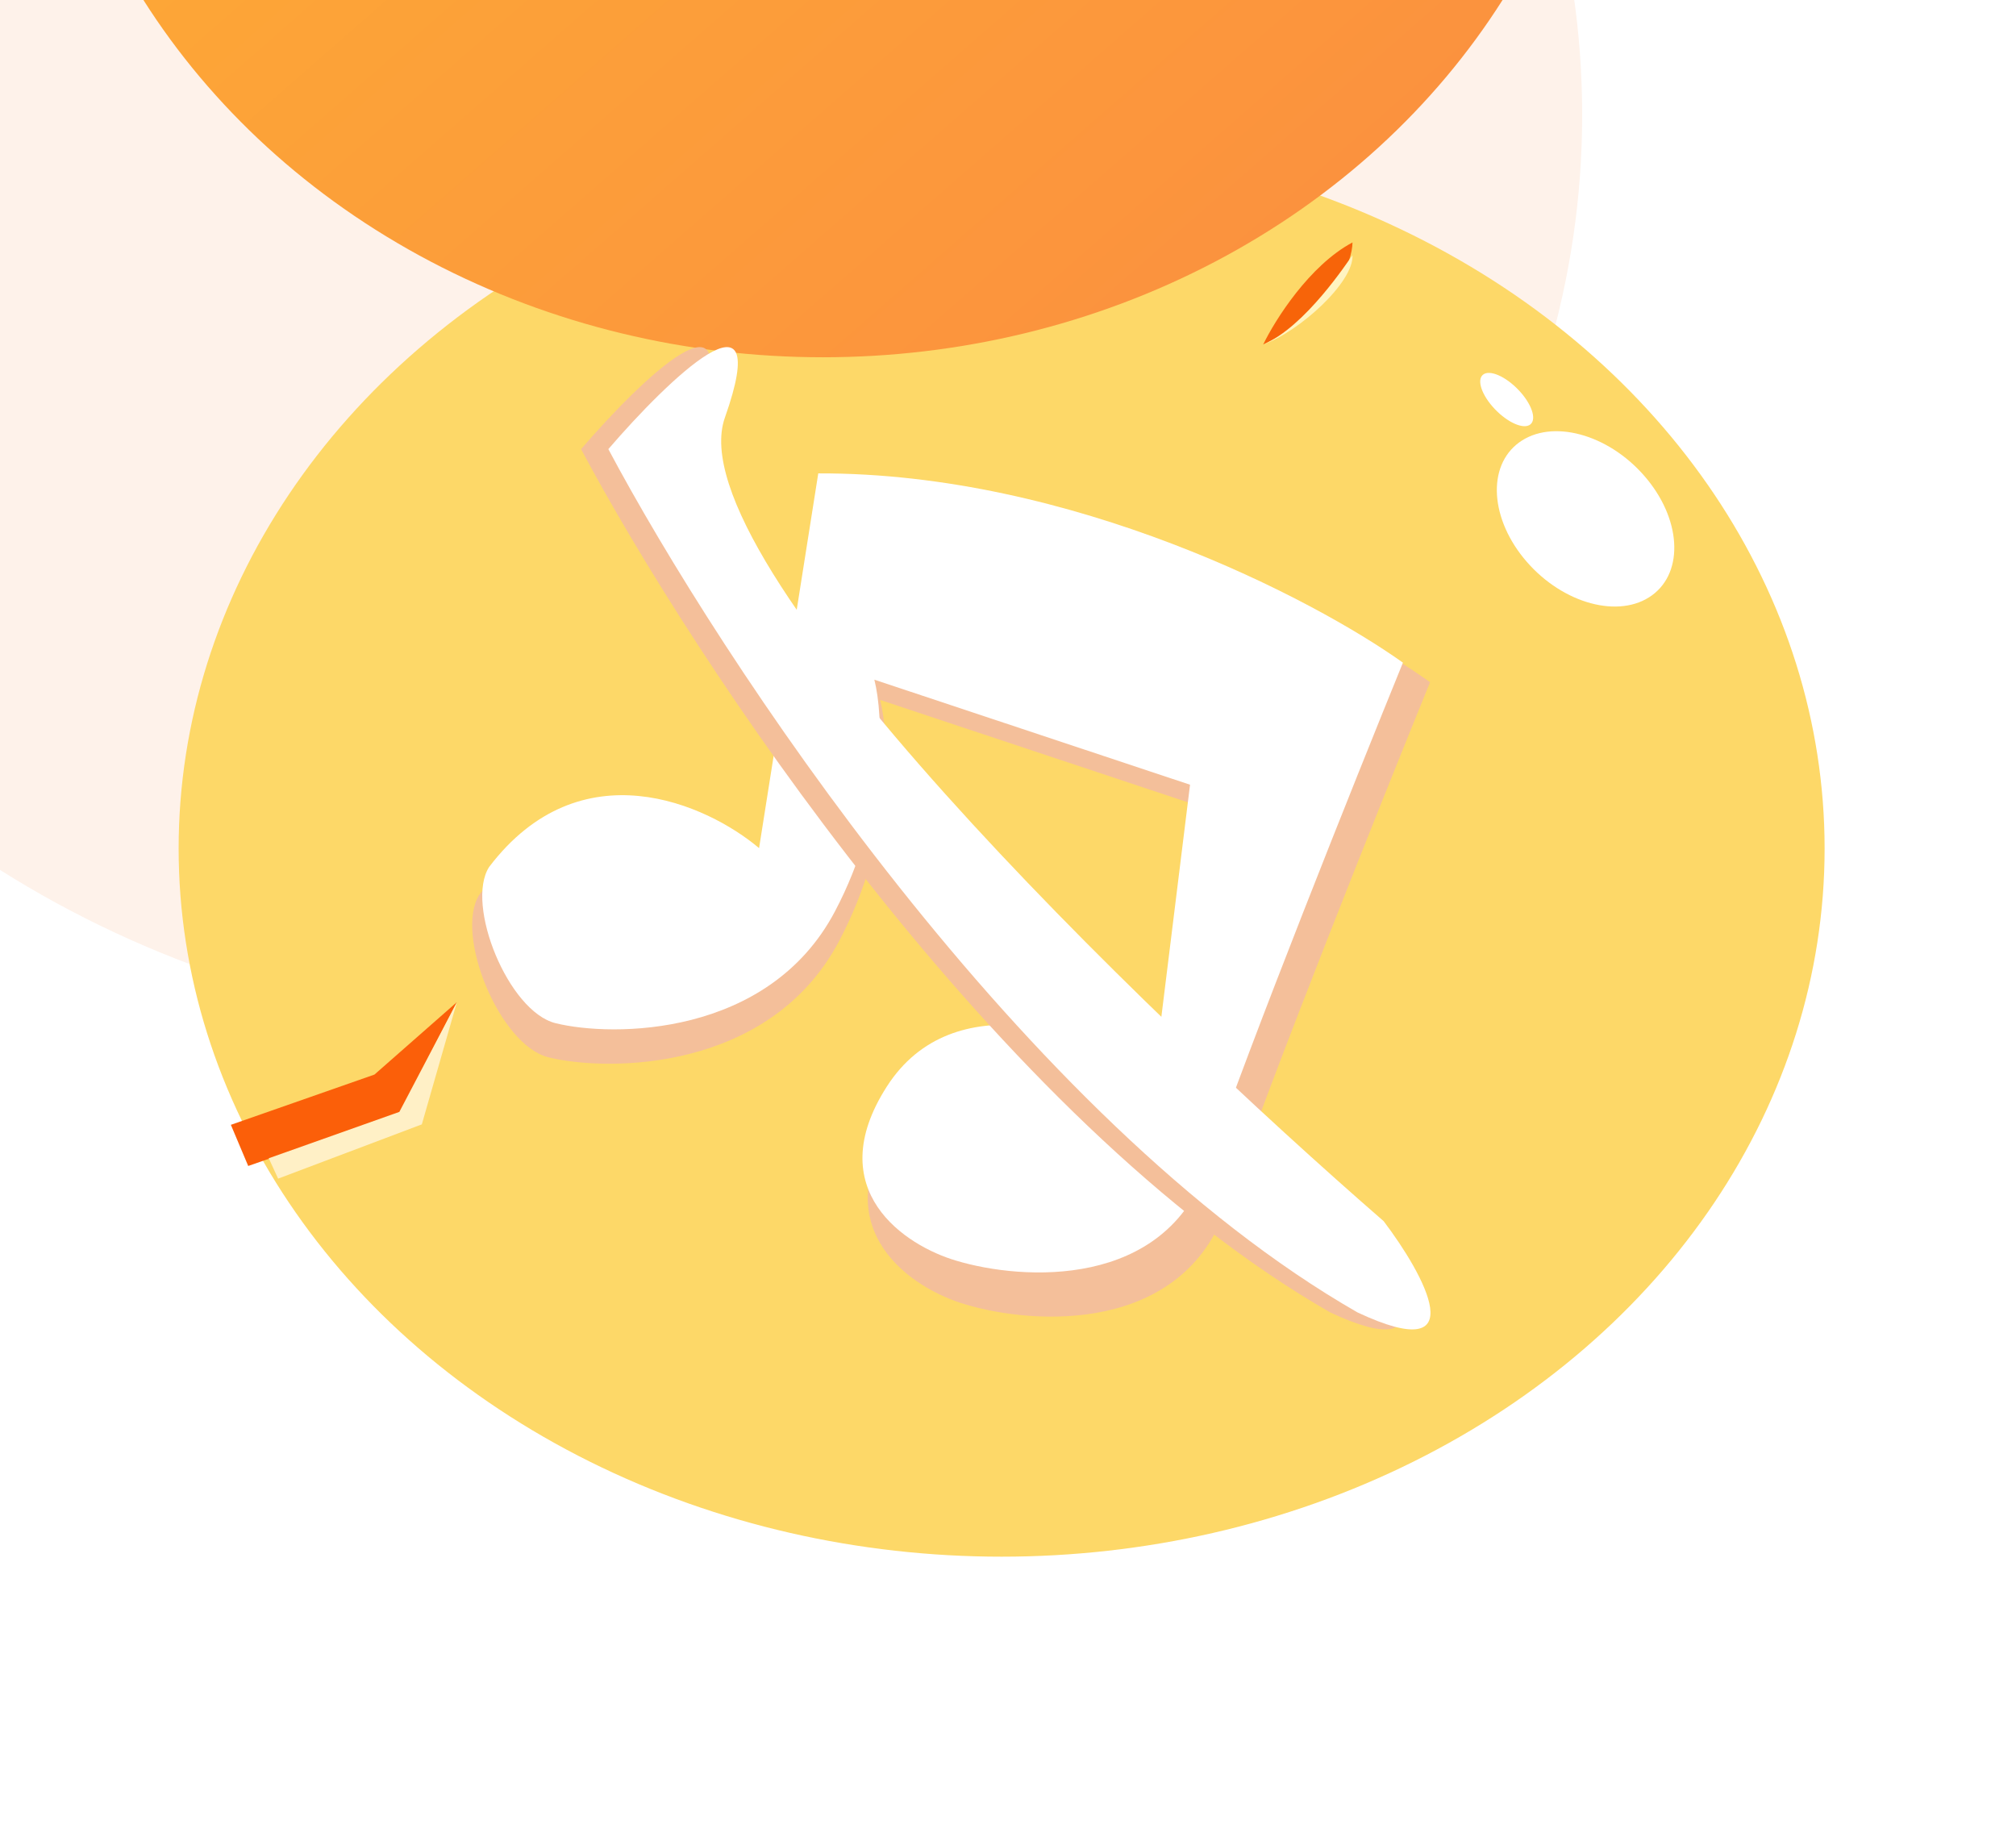 <svg width="158" height="144" viewBox="0 0 158 144" fill="none" xmlns="http://www.w3.org/2000/svg">
<g filter="url(#filter0_i_38_41)">
<ellipse cx="79" cy="72" rx="79" ry="72" fill="#FEF2EA"/>
</g>
<ellipse cx="78.5" cy="66.5" rx="64.5" ry="55.5" fill="#FDD868"/>
<g filter="url(#filter1_i_38_41)">
<ellipse cx="75.5" cy="72" rx="61.5" ry="56" fill="url(#paint0_linear_38_41)"/>
</g>
<path d="M29.346 84.217L18.094 88.155L19.453 91.38L31.34 87.22L35.805 78.541L29.346 84.217Z" fill="#FB5F09"/>
<path d="M31.298 87.141L21.063 90.775L21.797 92.372L33.06 88.119L35.808 78.547L31.298 87.141Z" fill="#FFF0C6"/>
<path d="M99 27C99.927 25.082 102.624 20.797 106 19C105.983 20.575 104.56 24.38 99 27Z" fill="#F76409"/>
<path d="M99 27C102.292 25.621 105.618 20.515 105.997 20C106.121 22.089 101.869 25.971 99 27Z" fill="#FFF4C1"/>
<ellipse cx="7.935" cy="5.707" rx="7.935" ry="5.707" transform="matrix(0.656 0.755 -0.808 0.589 123.672 31.313)" fill="white"/>
<ellipse cx="2.69" cy="1.194" rx="2.69" ry="1.194" transform="matrix(0.689 0.725 -0.781 0.624 117.163 28.618)" fill="white"/>
<path d="M37.562 70.131C45.014 60.317 55.344 65.013 59.578 68.588L64.405 38.033C85.133 37.971 104.824 48.295 112.078 53.465C108.211 62.956 99.613 84.452 96.158 94.514C92.704 104.576 81.058 103.85 75.667 102.23C71.518 101.021 64.574 96.489 69.993 88.032C75.413 79.576 86.816 83.634 91.84 86.721L94.719 63.419L68.977 54.854C69.711 57.734 70.095 65.548 65.76 73.758C60.34 84.02 47.606 84.01 42.982 82.863C39.134 81.908 35.606 73.211 37.562 70.131Z" fill="#F4BF9A"/>
<path d="M38.33 67.952C45.492 58.519 55.421 63.033 59.491 66.469L64.13 37.1C84.054 37.041 102.98 46.964 109.952 51.933C106.235 61.055 97.972 81.717 94.651 91.388C91.33 101.059 80.136 100.362 74.955 98.805C70.967 97.643 64.293 93.287 69.502 85.158C74.711 77.03 85.671 80.931 90.5 83.898L93.267 61.5L68.525 53.268C69.23 56.037 69.599 63.547 65.432 71.438C60.223 81.302 47.984 81.292 43.539 80.189C39.84 79.272 36.45 70.912 38.33 67.952Z" fill="white"/>
<path d="M54.672 32.732C50.752 43.814 87.458 79.332 106.302 95.705C109.479 99.898 113.518 107.198 104.253 102.857C78.095 87.862 54.212 51.504 45.54 35.199C50.217 29.759 58.592 21.65 54.672 32.732Z" fill="#F4BF9A"/>
<path d="M56.811 32.732C52.891 43.814 89.597 79.332 108.441 95.705C111.618 99.898 115.657 107.198 106.391 102.857C80.233 87.862 56.35 51.504 47.678 35.199C52.356 29.759 60.731 21.65 56.811 32.732Z" fill="white"/>
<defs>
<filter id="filter0_i_38_41" x="-4" y="-4" width="162" height="148" filterUnits="userSpaceOnUse" color-interpolation-filters="sRGB">
<feFlood flood-opacity="0" result="BackgroundImageFix"/>
<feBlend mode="normal" in="SourceGraphic" in2="BackgroundImageFix" result="shape"/>
<feColorMatrix in="SourceAlpha" type="matrix" values="0 0 0 0 0 0 0 0 0 0 0 0 0 0 0 0 0 0 127 0" result="hardAlpha"/>
<feOffset dx="-34" dy="-63"/>
<feGaussianBlur stdDeviation="2"/>
<feComposite in2="hardAlpha" operator="arithmetic" k2="-1" k3="1"/>
<feColorMatrix type="matrix" values="0 0 0 0 0.957 0 0 0 0 0.749 0 0 0 0 0.604 0 0 0 1 0"/>
<feBlend mode="normal" in2="shape" result="effect1_innerShadow_38_41"/>
</filter>
<filter id="filter1_i_38_41" x="10" y="12" width="127" height="116" filterUnits="userSpaceOnUse" color-interpolation-filters="sRGB">
<feFlood flood-opacity="0" result="BackgroundImageFix"/>
<feBlend mode="normal" in="SourceGraphic" in2="BackgroundImageFix" result="shape"/>
<feColorMatrix in="SourceAlpha" type="matrix" values="0 0 0 0 0 0 0 0 0 0 0 0 0 0 0 0 0 0 127 0" result="hardAlpha"/>
<feOffset dx="-11" dy="-100"/>
<feGaussianBlur stdDeviation="2"/>
<feComposite in2="hardAlpha" operator="arithmetic" k2="-1" k3="1"/>
<feColorMatrix type="matrix" values="0 0 0 0 0.976 0 0 0 0 0.361 0 0 0 0 0.031 0 0 0 1 0"/>
<feBlend mode="normal" in2="shape" result="effect1_innerShadow_38_41"/>
</filter>
<linearGradient id="paint0_linear_38_41" x1="14" y1="20" x2="116.961" y2="137.652" gradientUnits="userSpaceOnUse">
<stop stop-color="#FEB830"/>
<stop offset="1" stop-color="#FB8D40"/>
</linearGradient>
</defs>
</svg>
